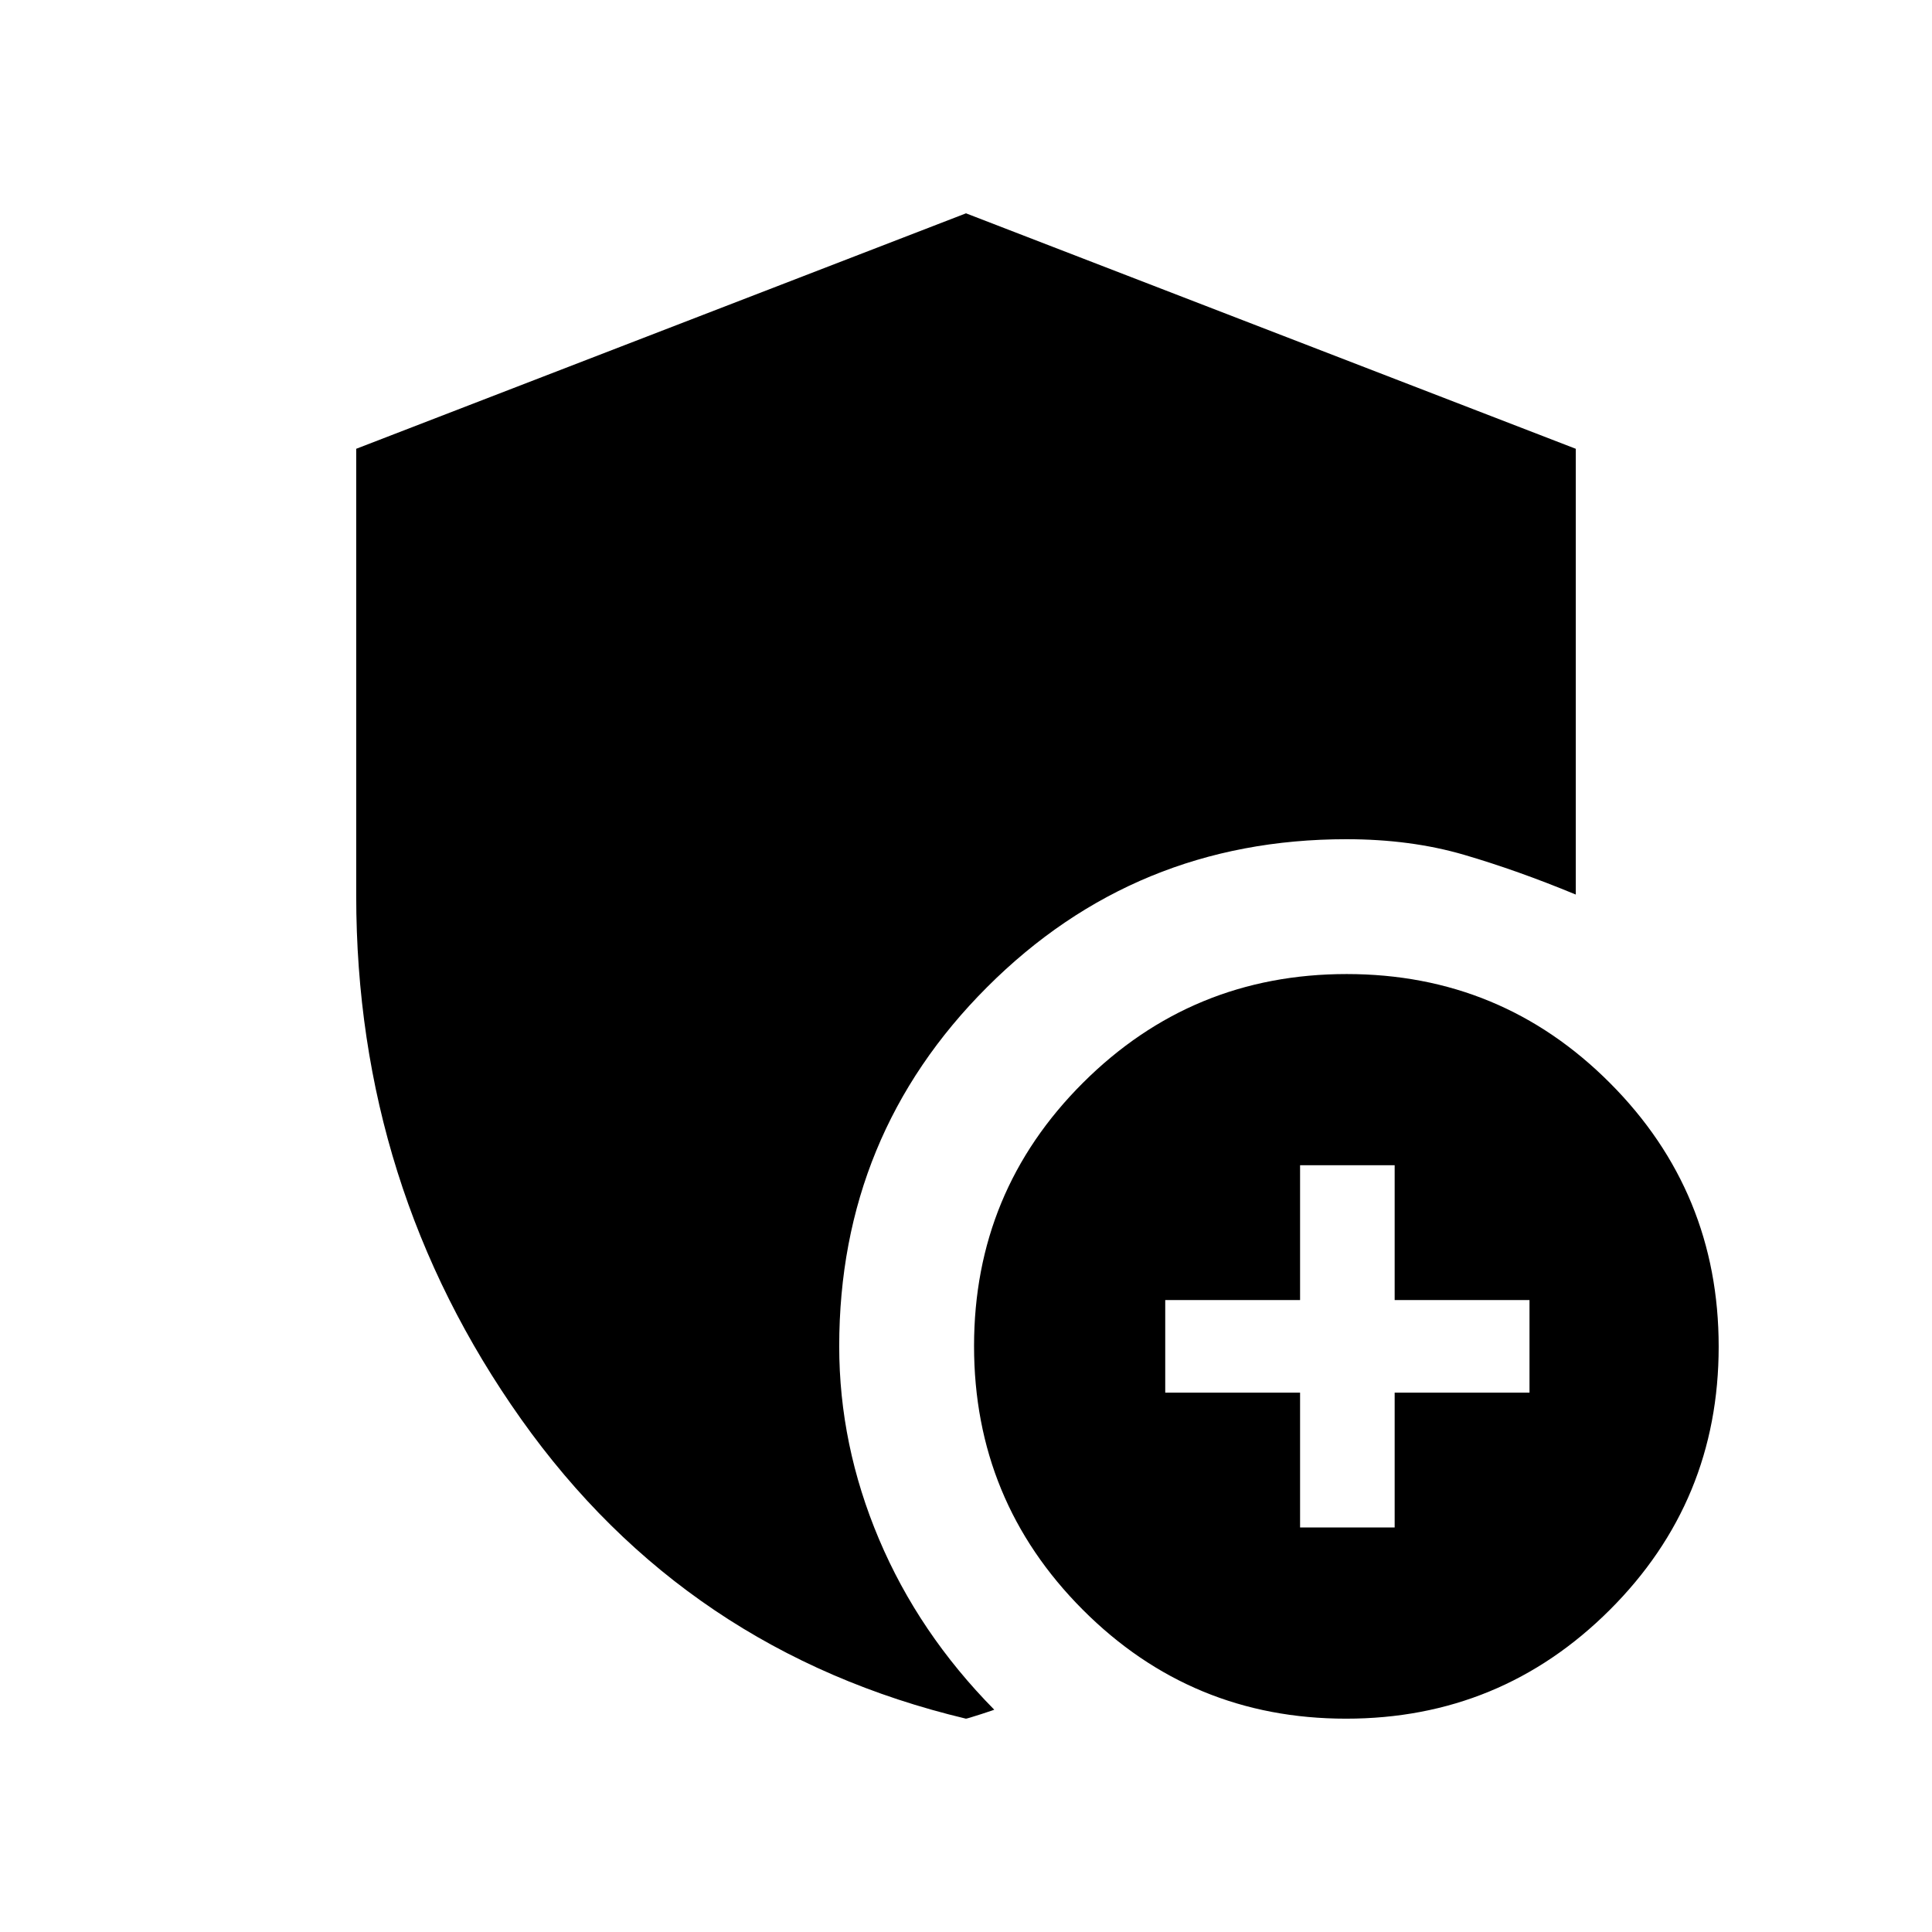 <svg xmlns="http://www.w3.org/2000/svg" height="20" viewBox="0 -960 960 960" width="20"><path d="M668.84-106Q592-106 538-160.16t-54-131Q484-368 538.16-422t131-54Q746-476 800-421.84t54 131Q854-214 799.84-160t-131 54Zm-188.87 0q-139.06-33.2-221.02-148.84Q177-370.49 177-515v-222l303-117 303 117v221.5q-29-12-55.5-19.75T669-543q-105.03 0-178.51 73.49Q417-396.03 417-291q0 49 19.75 95.75T494-110.5q.5 0-6.5 2.25t-7.53 2.25ZM646-201h47v-67h67v-46h-67v-67h-47v67h-67v46h67v67Z"/></svg>